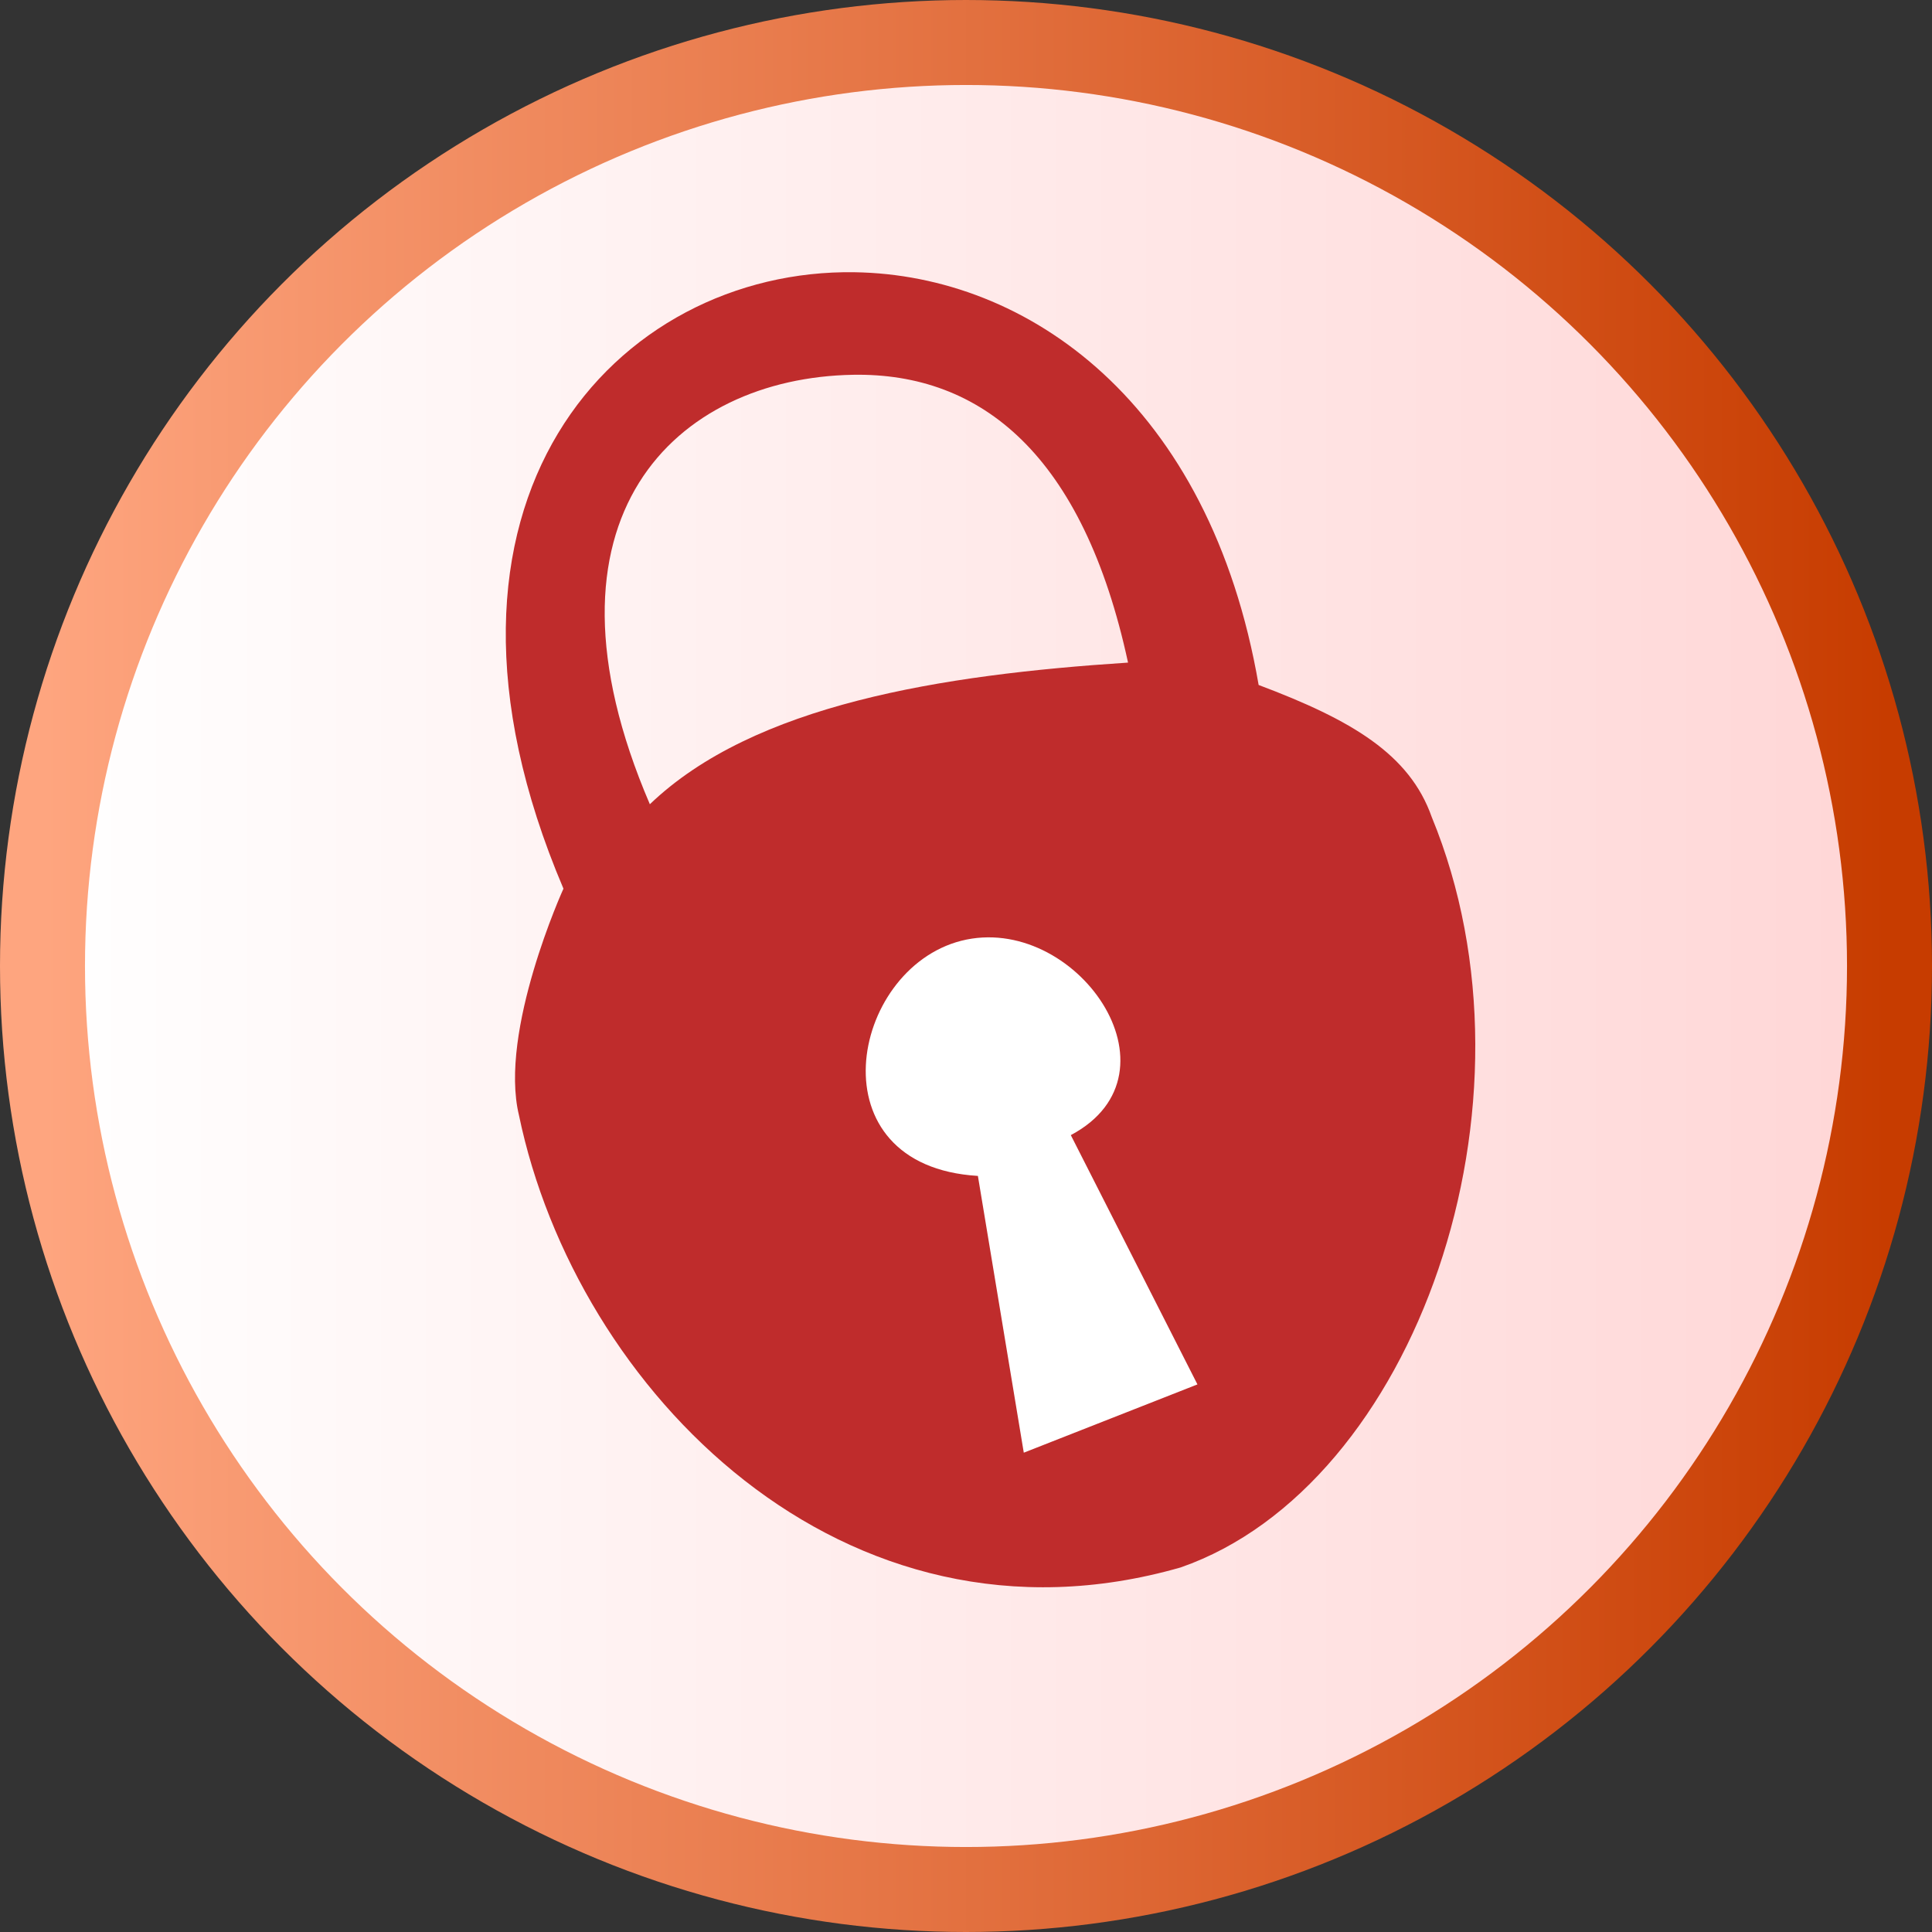 <svg xmlns="http://www.w3.org/2000/svg" width="25.776" height="25.776" viewBox="0 0 6.82 6.82" xmlns:v="https://vecta.io/nano"><rect x="0" y="0" width="6.82" height="6.82" fill="#333333" stroke="none"/><defs><linearGradient id="A" x1="97.764" y1="118.905" x2="104.284" y2="118.905" gradientUnits="userSpaceOnUse"><stop offset="0" stop-color="#fff"/><stop offset="1" stop-color="#ffd6d6"/></linearGradient><linearGradient id="B" x1="97.764" y1="118.905" x2="104.284" y2="118.905" gradientUnits="userSpaceOnUse"><stop offset="0" stop-color="#fea57f"/><stop offset="1" stop-color="#c73c00"/></linearGradient></defs><g transform="translate(-97.614 -115.495)"><circle r="3.26" cx="101.024" cy="118.905" fill="url(#A)" stroke="url(#B)" stroke-width=".3" paint-order="markers fill stroke"/><path d="M100.631 116.456c-.837-.013-1.612.803-1.028 2.176 0 0-.229.503-.157.8.201.968 1.144 1.938 2.336 1.596.827-.288 1.303-1.637.886-2.649-.078-.221-.281-.342-.611-.466-.172-.998-.816-1.448-1.427-1.457zm-.006.362c.454-.008.813.284.971 1.016-.66.043-1.321.148-1.688.5-.436-1.016.095-1.505.717-1.516z" fill="#bf2c2c"/><path d="M101.394 119.502l.447.88-.613.241-.162-.977c-.582-.035-.453-.729-.059-.83.402-.102.801.466.387.686z" fill="#fff"/></g></svg>